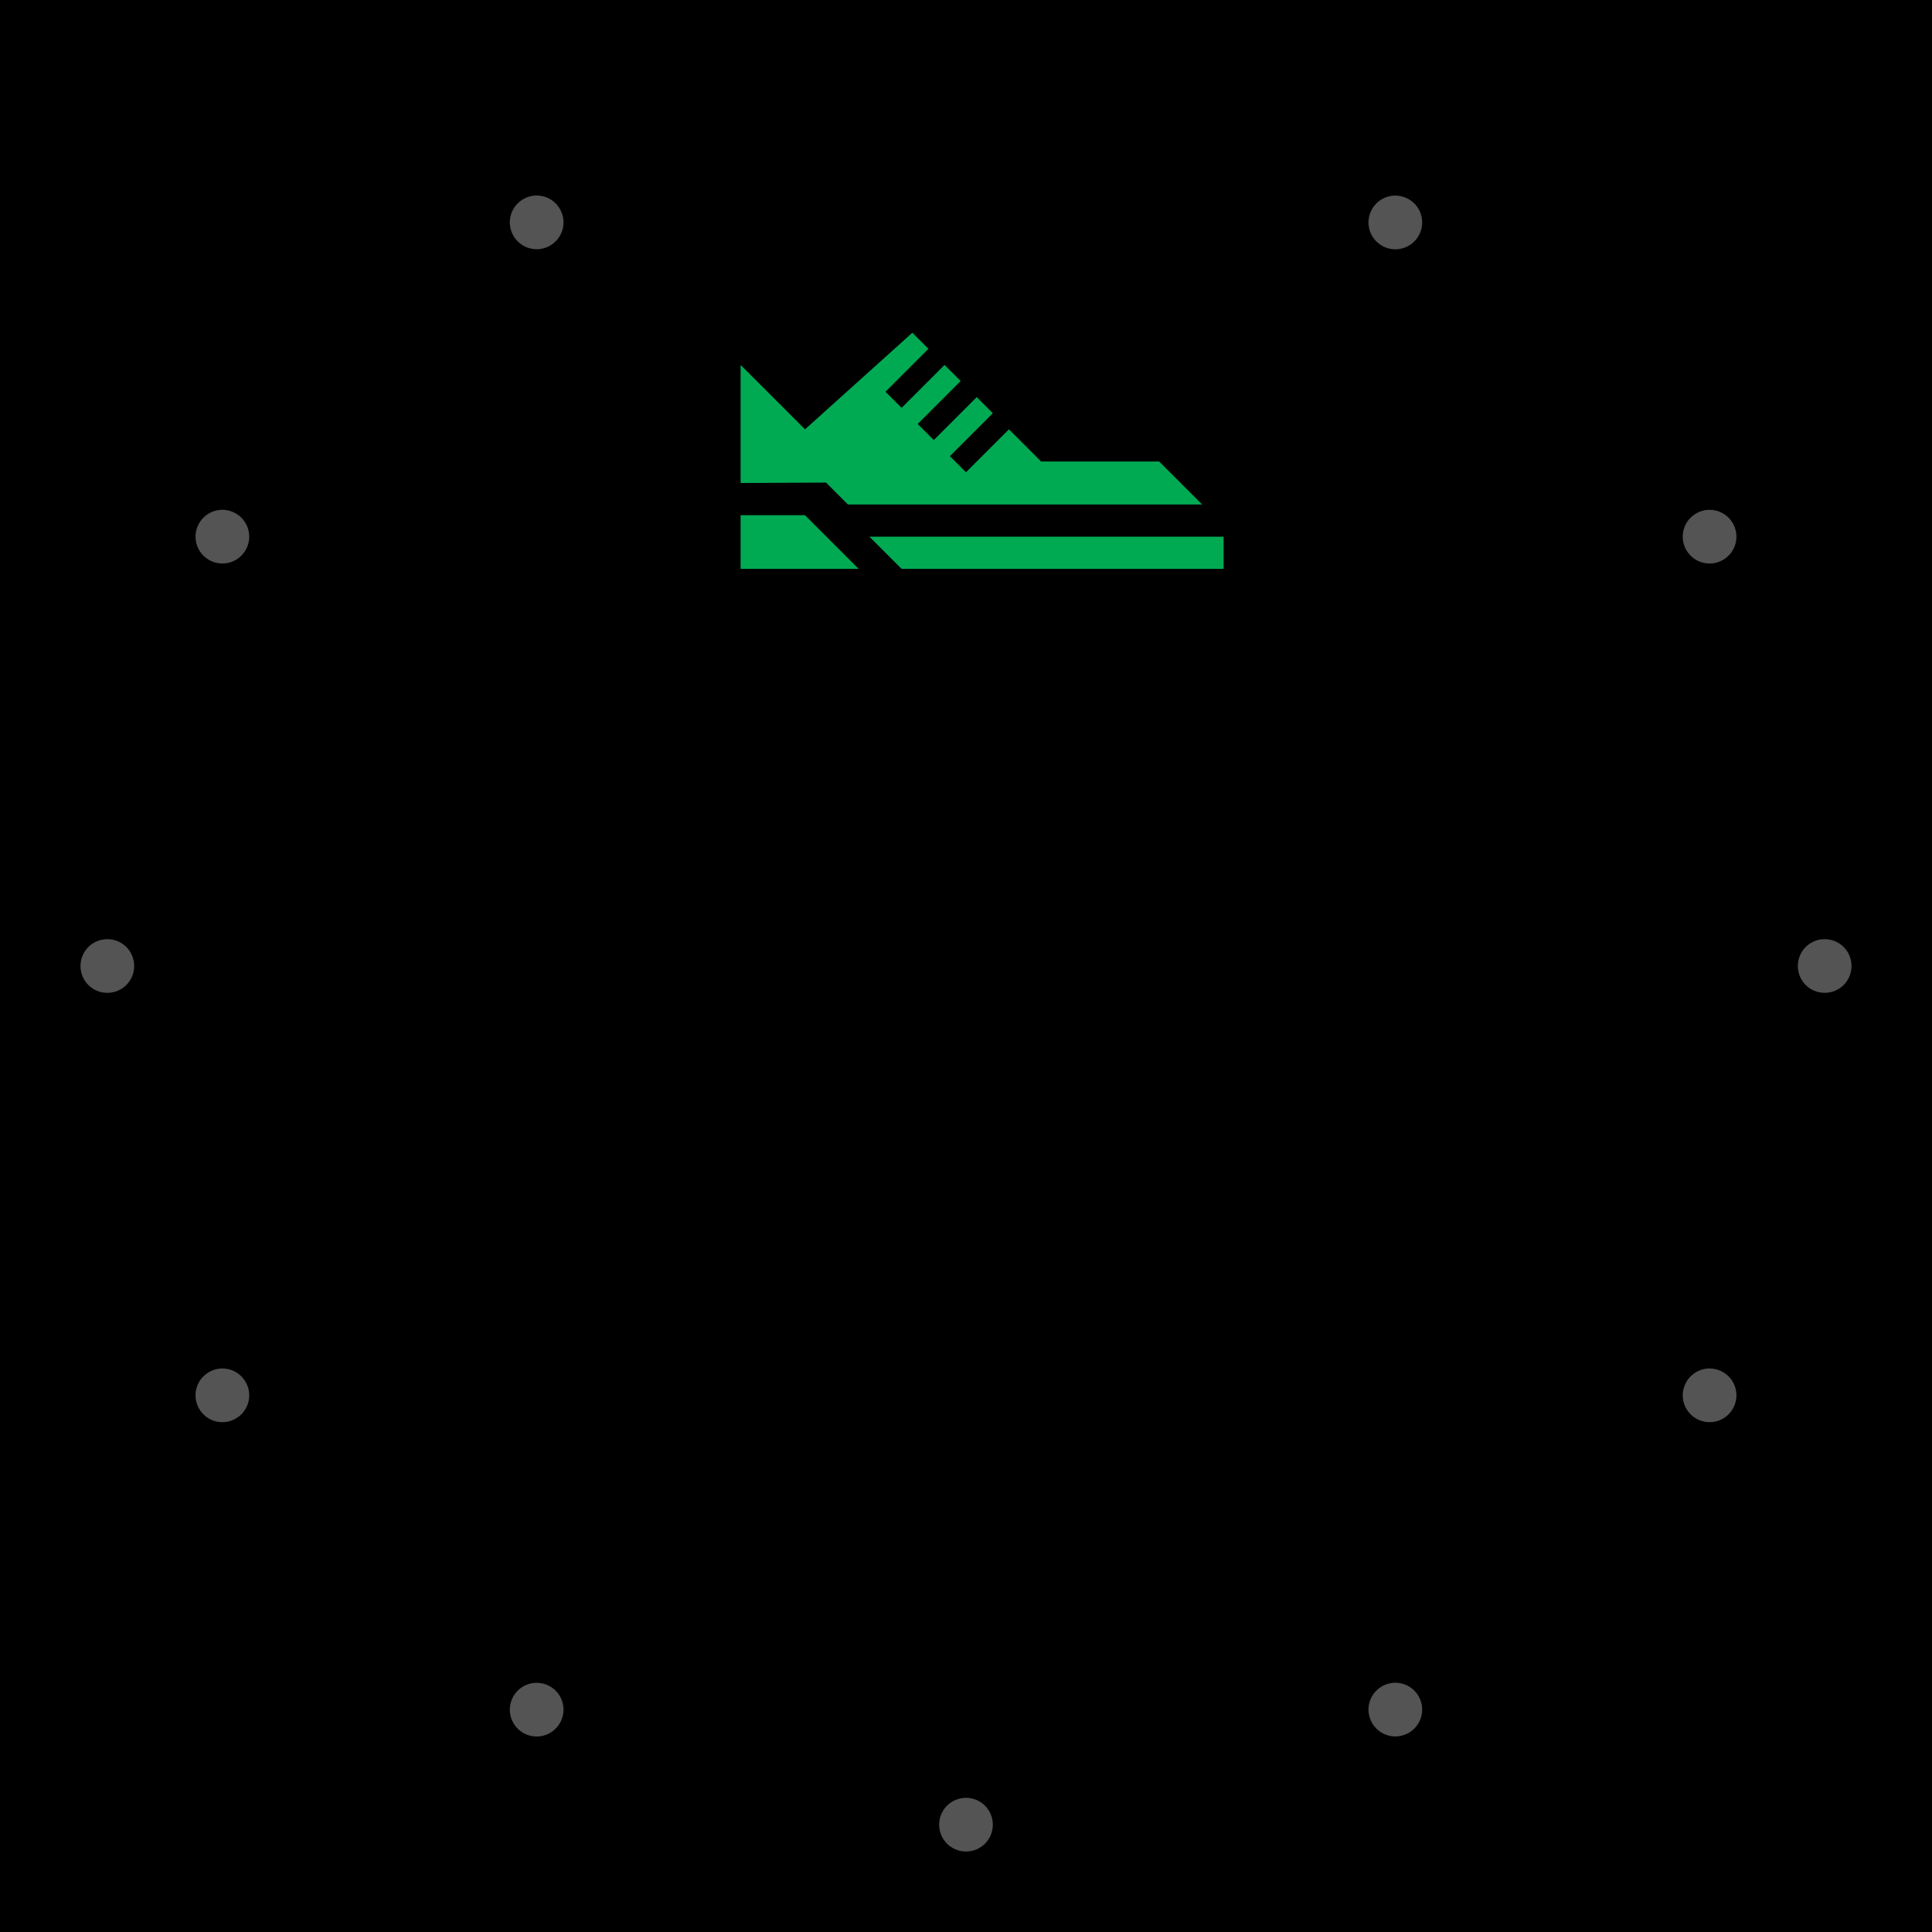 <svg version="1.1" viewBox="0 0 180 180" xmlns="http://www.w3.org/2000/svg">
  <g fill-rule="evenodd">
    <rect width="180" height="180" ry="0"/>
    <g fill="#00aa53">
      <path d="m108 43h-11l-3-3-4 4-1.5-1.5 4-4-1.5-1.5-4 4-1.5-1.5 4-4-1.5-1.5-4 4-1.5-1.5 4-4-1.5-1.5-10 9-6-6v11l7.96-0.04 2.04 2.04h33z"/>
      <path d="m69 48v5h11l-5-5z"/>
      <path d="m81 50 3 3h30v-3z"/>
    </g>
    <g fill="#545454">
      <path d="m90 167.5c-1.385 0-2.5 1.115-2.5 2.5s1.115 2.5 2.5 2.5 2.5-1.115 2.5-2.5-1.115-2.5-2.5-2.5z"/>
      <path d="m48.75 18.553c-1.199 0.693-1.608 2.216-0.915 3.415 0.693 1.199 2.216 1.608 3.415 0.915 1.199-0.693 1.608-2.216 0.915-3.415-0.693-1.199-2.216-1.608-3.415-0.915zm80 138.56c-1.199 0.693-1.608 2.216-0.915 3.415 0.693 1.2 2.216 1.608 3.415 0.915 1.199-0.693 1.608-2.216 0.915-3.415-0.693-1.199-2.216-1.607-3.415-0.915z"/>
      <path d="m18.553 48.75c-0.693 1.199-0.284 2.723 0.915 3.415 1.199 0.692 2.723 0.284 3.415-0.915 0.693-1.199 0.284-2.723-0.915-3.415-1.199-0.693-2.723-0.284-3.415 0.915zm138.56 80c-0.693 1.199-0.284 2.723 0.915 3.415 1.2 0.693 2.723 0.284 3.415-0.915 0.693-1.199 0.284-2.723-0.915-3.415-1.199-0.692-2.723-0.284-3.415 0.915z"/>
      <path d="m7.5 90c-3e-6 1.385 1.115 2.5 2.5 2.5 1.385-1e-5 2.5-1.115 2.5-2.5-2e-6 -1.385-1.115-2.5-2.5-2.5-1.385 0-2.5 1.115-2.5 2.5zm160 0c0 1.385 1.115 2.5 2.5 2.5 1.385 2e-5 2.5-1.115 2.5-2.5 1e-5 -1.385-1.115-2.5-2.5-2.5s-2.5 1.115-2.5 2.5z"/>
      <path d="m18.553 131.25c0.693 1.199 2.216 1.608 3.415 0.915 1.199-0.693 1.608-2.216 0.915-3.415-0.693-1.199-2.216-1.608-3.415-0.915-1.2 0.693-1.608 2.216-0.915 3.415zm138.56-80c0.693 1.199 2.216 1.608 3.415 0.915 1.2-0.693 1.608-2.216 0.915-3.415-0.692-1.199-2.216-1.608-3.415-0.915-1.199 0.693-1.608 2.216-0.915 3.415z"/>
      <path d="m48.75 161.45c1.199 0.693 2.723 0.284 3.415-0.915 0.692-1.199 0.284-2.723-0.915-3.415-1.199-0.692-2.723-0.284-3.415 0.915-0.693 1.2-0.284 2.723 0.915 3.415zm80-138.56c1.199 0.693 2.723 0.284 3.415-0.915 0.693-1.2 0.284-2.723-0.915-3.415-1.199-0.693-2.723-0.284-3.415 0.915-0.693 1.199-0.284 2.723 0.915 3.415z"/>
    </g>
  </g>
</svg>
